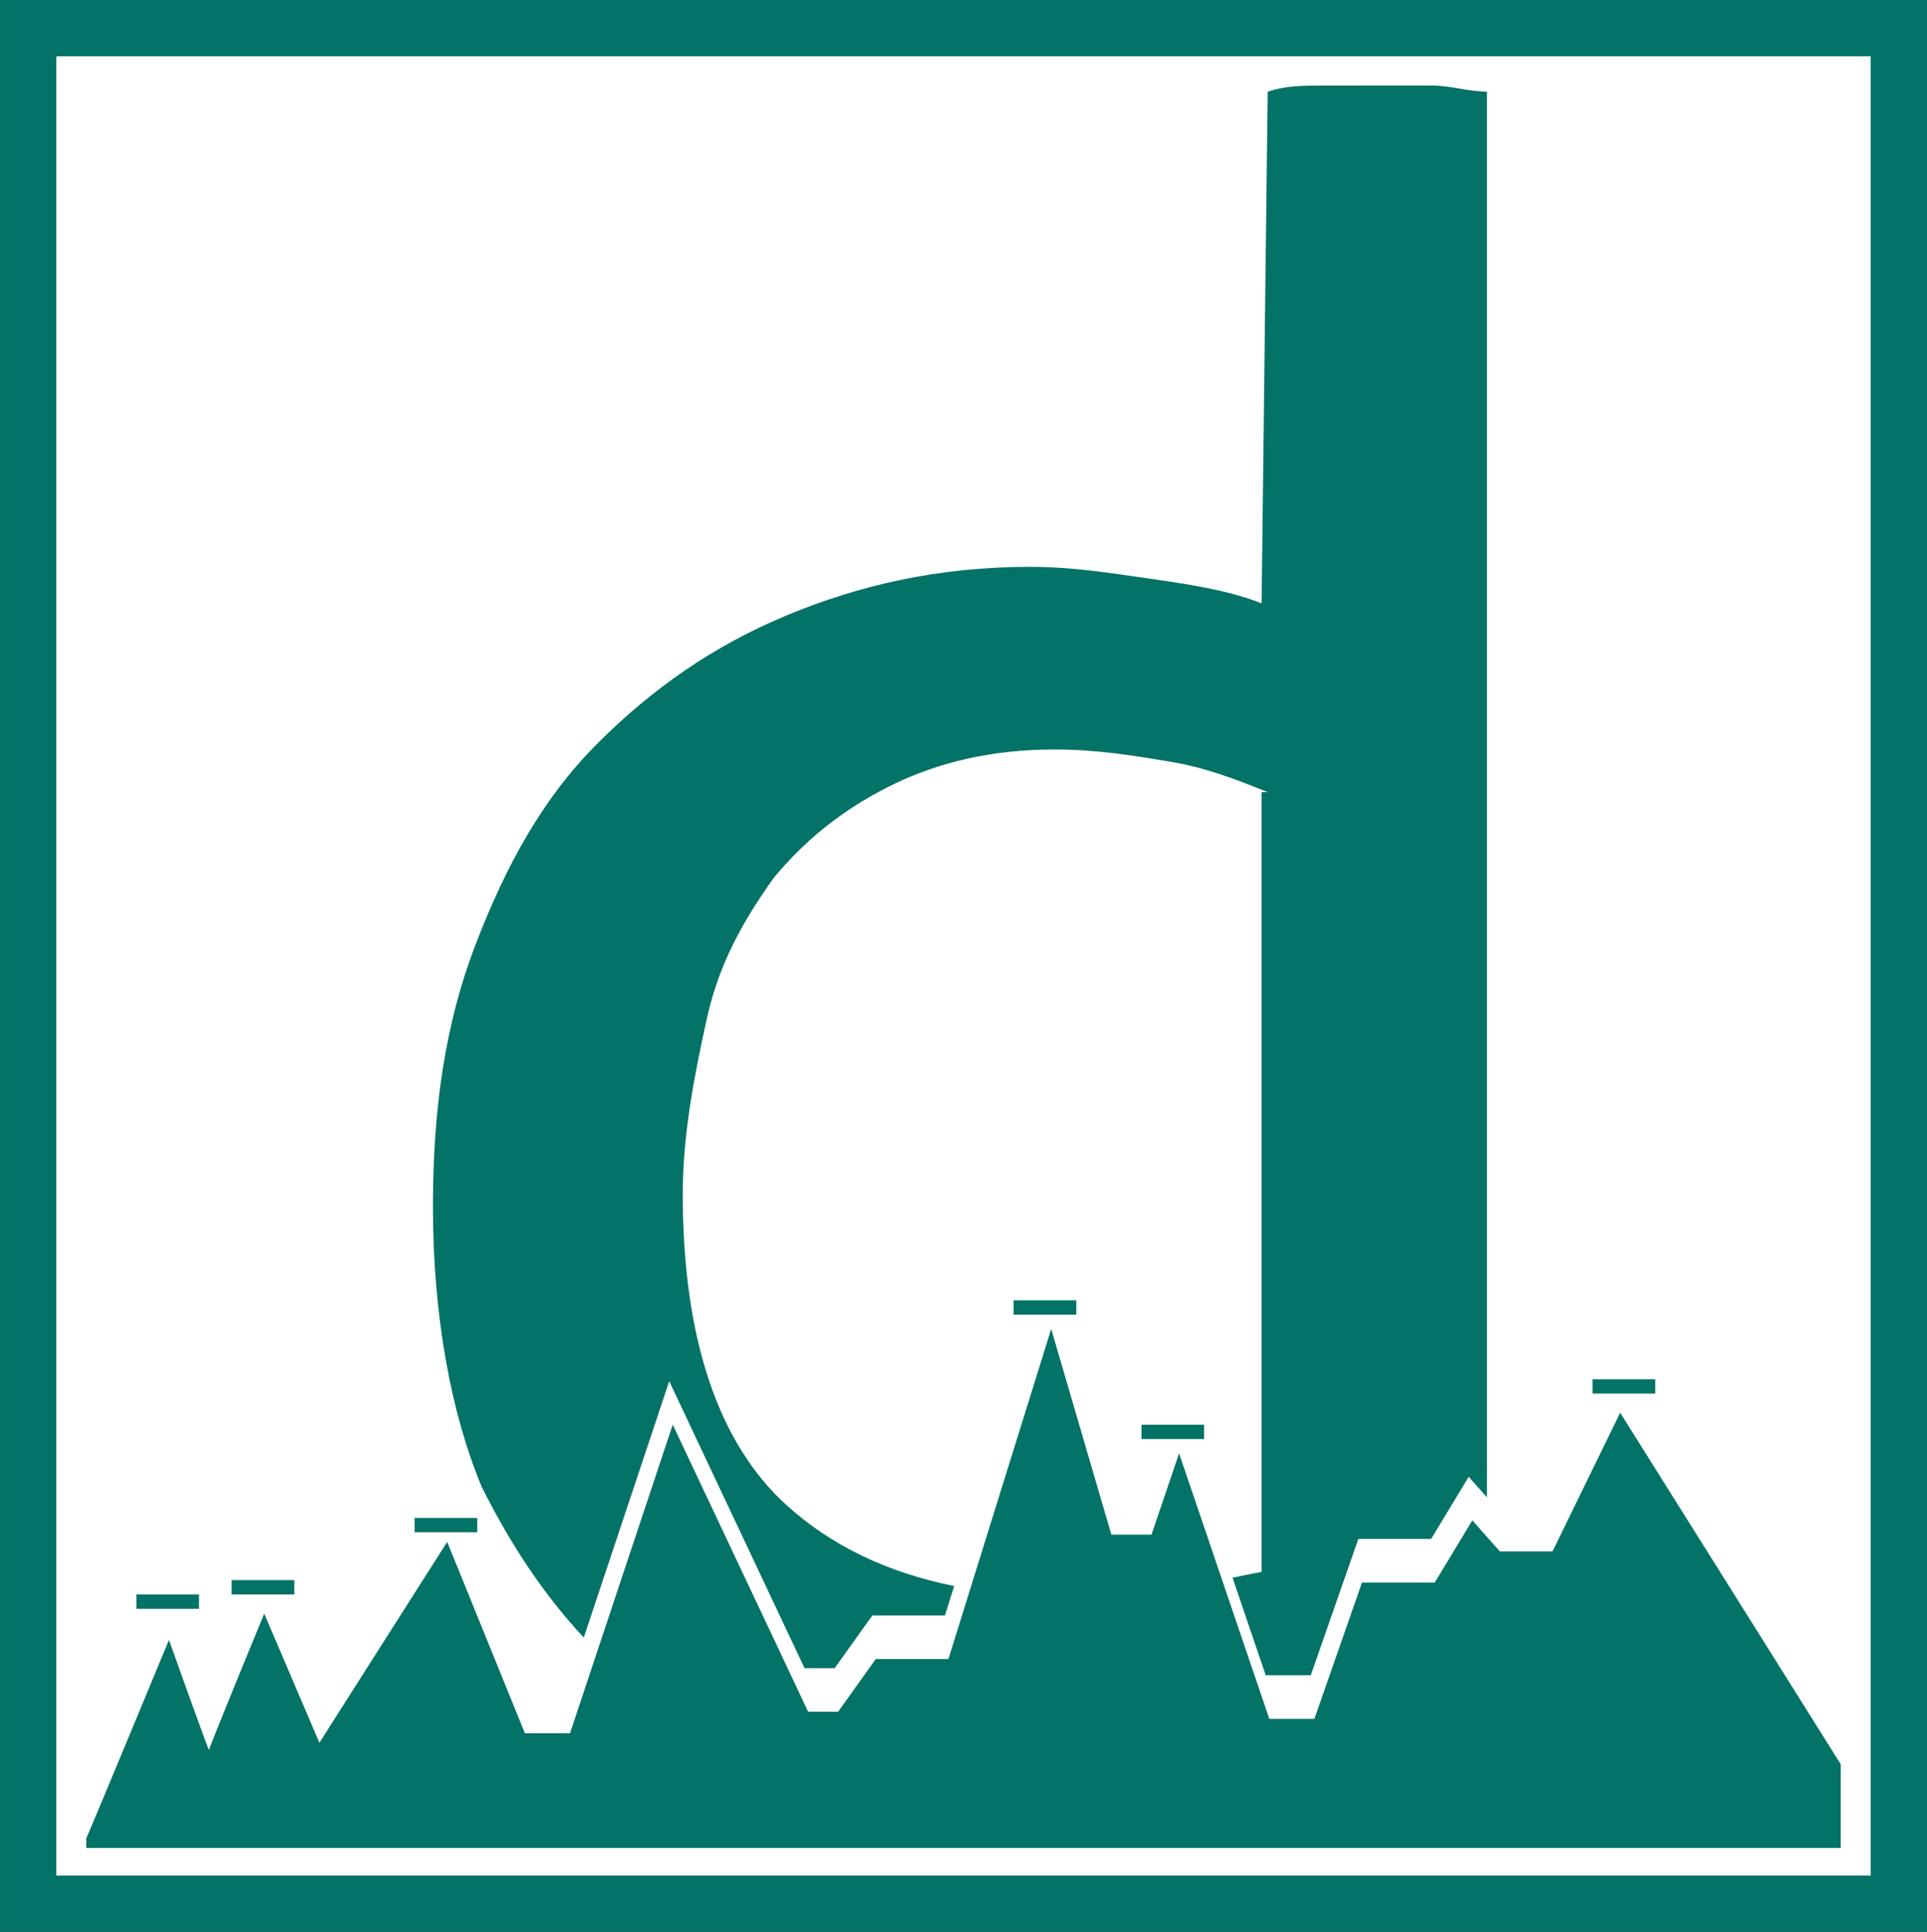 <?xml version="1.0" encoding="UTF-8" standalone="no"?>
<svg
   xmlns:dc="http://purl.org/dc/elements/1.1/"
   xmlns:cc="http://creativecommons.org/ns#"
   xmlns:rdf="http://www.w3.org/1999/02/22-rdf-syntax-ns#"
   xmlns:svg="http://www.w3.org/2000/svg"
   xmlns="http://www.w3.org/2000/svg"
   xmlns:sodipodi="http://sodipodi.sourceforge.net/DTD/sodipodi-0.dtd"
   xmlns:inkscape="http://www.inkscape.org/namespaces/inkscape"
   version="1.1"
   width="45"
   height="45.122"
   id="svg34"
   sodipodi:docname="logo-mobile.svg"
   inkscape:version="0.92.3 (2405546, 2018-03-11)"
   inkscape:export-filename="/home/longwei/Nextcloud/Data-Science-Projects/datapleth/static/favicon.png"
   inkscape:export-xdpi="35.817429"
   inkscape:export-ydpi="35.817429">
  <rect width="100%" height="100%" fill="#333333" stroke="none"/>
  <defs
     id="defs38" />
  <sodipodi:namedview
     pagecolor="#ffffff"
     bordercolor="#666666"
     borderopacity="1"
     objecttolerance="10"
     gridtolerance="10"
     guidetolerance="10"
     inkscape:pageopacity="0"
     inkscape:pageshadow="2"
     inkscape:window-width="3770"
     inkscape:window-height="2045"
     id="namedview36"
     showgrid="false"
     inkscape:zoom="5.2037672"
     inkscape:cx="18.216287"
     inkscape:cy="41.017881"
     inkscape:window-x="70"
     inkscape:window-y="55"
     inkscape:window-maximized="1"
     inkscape:current-layer="svg34"
     showguides="true"
     inkscape:guide-bbox="true"
     fit-margin-top="0"
     fit-margin-left="0"
     fit-margin-right="0"
     fit-margin-bottom="0">
    <sodipodi:guide
       position="-1515.507,-315.826"
       orientation="0,1"
       id="guide4677"
       inkscape:locked="false" />
  </sodipodi:namedview>
  <g
     id="Layer_2"
     transform="matrix(0.759,0,0,0.759,-18.153,14.685)" />
  <g
     id="SvgjsG1265"
     transform="matrix(0.759,0,0,0.759,-18.153,14.685)" />
  <g
     style="fill:#027366;fill-opacity:1"
     id="1561670277711"
     rel="main_text"
     transform="matrix(0.759,0,0,0.759,-18.153,16.214)" />
  <rect
     id="rect40"
     width="44.46"
     height="44.584"
     x="0.27"
     y="0.269"
     style="fill:none;fill-opacity:1;stroke:#600000;stroke-width:0.066;stroke-opacity:0" />
  <rect
     style="fill:#ffffff;fill-opacity:1;stroke:#027366;stroke-width:1.315;stroke-miterlimit:4;stroke-dasharray:none;stroke-opacity:1"
     id="rect847"
     width="43.685"
     height="43.807"
     x="0.658"
     y="0.658" />
  <path
     inkscape:connector-curvature="0"
     id="path6"
     style="fill:#027366;fill-opacity:1;stroke-width:0.572"
     d="m 37.835,32.997 -1.58,3.24 H 35.026 l -0.644,-0.726 -0.878,1.452 H 31.807 l -1.112,3.184 h -1.054 l -2.107,-6.201 -0.644,1.899 h -0.937 l -1.405,-4.804 -2.4,7.709 h -1.697 l -0.878,1.229 H 18.871 L 15.71,33.276 13.311,40.483 h -1.054 l -1.814,-4.469 -2.985,4.692 -1.288,-3.016 c 0,0 -1.288,3.128 -1.288,3.184 0,0.056 -0.937,-2.57 -0.937,-2.57 0,0 -1.873,4.525 -1.932,4.636 v 0.223 H 42.986 v -1.955 z"
     class="st0" />
  <rect
     id="rect8"
     style="fill:#027366;fill-opacity:1;stroke-width:0.572"
     height="0.335"
     width="1.463"
     class="st0"
     y="37.243"
     x="3.185" />
  <rect
     id="rect10"
     style="fill:#027366;fill-opacity:1;stroke-width:0.572"
     height="0.335"
     width="1.463"
     class="st0"
     y="36.907"
     x="5.409" />
  <rect
     id="rect12"
     style="fill:#027366;fill-opacity:1;stroke-width:0.572"
     height="0.335"
     width="1.463"
     class="st0"
     y="35.455"
     x="9.682" />
  <rect
     id="rect16"
     style="fill:#027366;fill-opacity:1;stroke-width:0.572"
     height="0.335"
     width="1.463"
     class="st0"
     y="30.372"
     x="23.671" />
  <rect
     id="rect18"
     style="fill:#027366;fill-opacity:1;stroke-width:0.572"
     height="0.335"
     width="1.463"
     class="st0"
     y="33.277"
     x="26.656" />
  <rect
     id="rect22"
     style="fill:#027366;fill-opacity:1;stroke-width:0.572"
     height="0.335"
     width="1.463"
     class="st0"
     y="32.215"
     x="37.191" />
  <path
     style="fill:#027366;fill-opacity:1;stroke-width:1.423"
     clip-path="none"
     d="m 30.882,1.998 c -0.427,0 -0.852,2.86e-4 -1.279,0.143 L 29.461,14.093 c -0.711,-0.285 -1.566,-0.428 -2.562,-0.57 -0.996,-0.142 -1.85,-0.283 -2.846,-0.283 -2.134,0 -3.984,0.425 -5.691,1.137 -1.708,0.711 -3.13,1.708 -4.41,2.988 -1.281,1.281 -2.134,2.846 -2.846,4.695 -0.711,1.85 -0.996,3.842 -0.996,6.119 0,2.561 0.425,4.837 1.137,6.545 0.678,1.357 1.455,2.528 2.385,3.525 l 1.996,-5.988 3.16,6.703 h 0.703 l 0.879,-1.23 h 1.697 l 0.215,-0.688 c -1.56,-0.315 -2.871,-0.941 -3.92,-1.895 -1.565,-1.423 -2.418,-3.843 -2.418,-7.258 0,-1.423 0.284,-2.844 0.568,-4.125 0.285,-1.281 0.853,-2.277 1.564,-3.273 0.711,-0.854 1.567,-1.566 2.705,-2.135 1.138,-0.569 2.419,-0.854 3.842,-0.854 0.996,0 1.849,0.143 2.703,0.285 0.854,0.142 1.566,0.426 2.277,0.711 h -0.143 v 18.213 c -0.226,0.045 -0.467,0.09 -0.678,0.135 l 0.775,2.279 h 1.053 l 1.111,-3.184 h 1.699 l 0.877,-1.451 0.426,0.479 V 2.14 c -0.427,0 -0.852,-0.143 -1.279,-0.143 h -1.281 z"
     id="path25"
     inkscape:connector-curvature="0" />
</svg>
